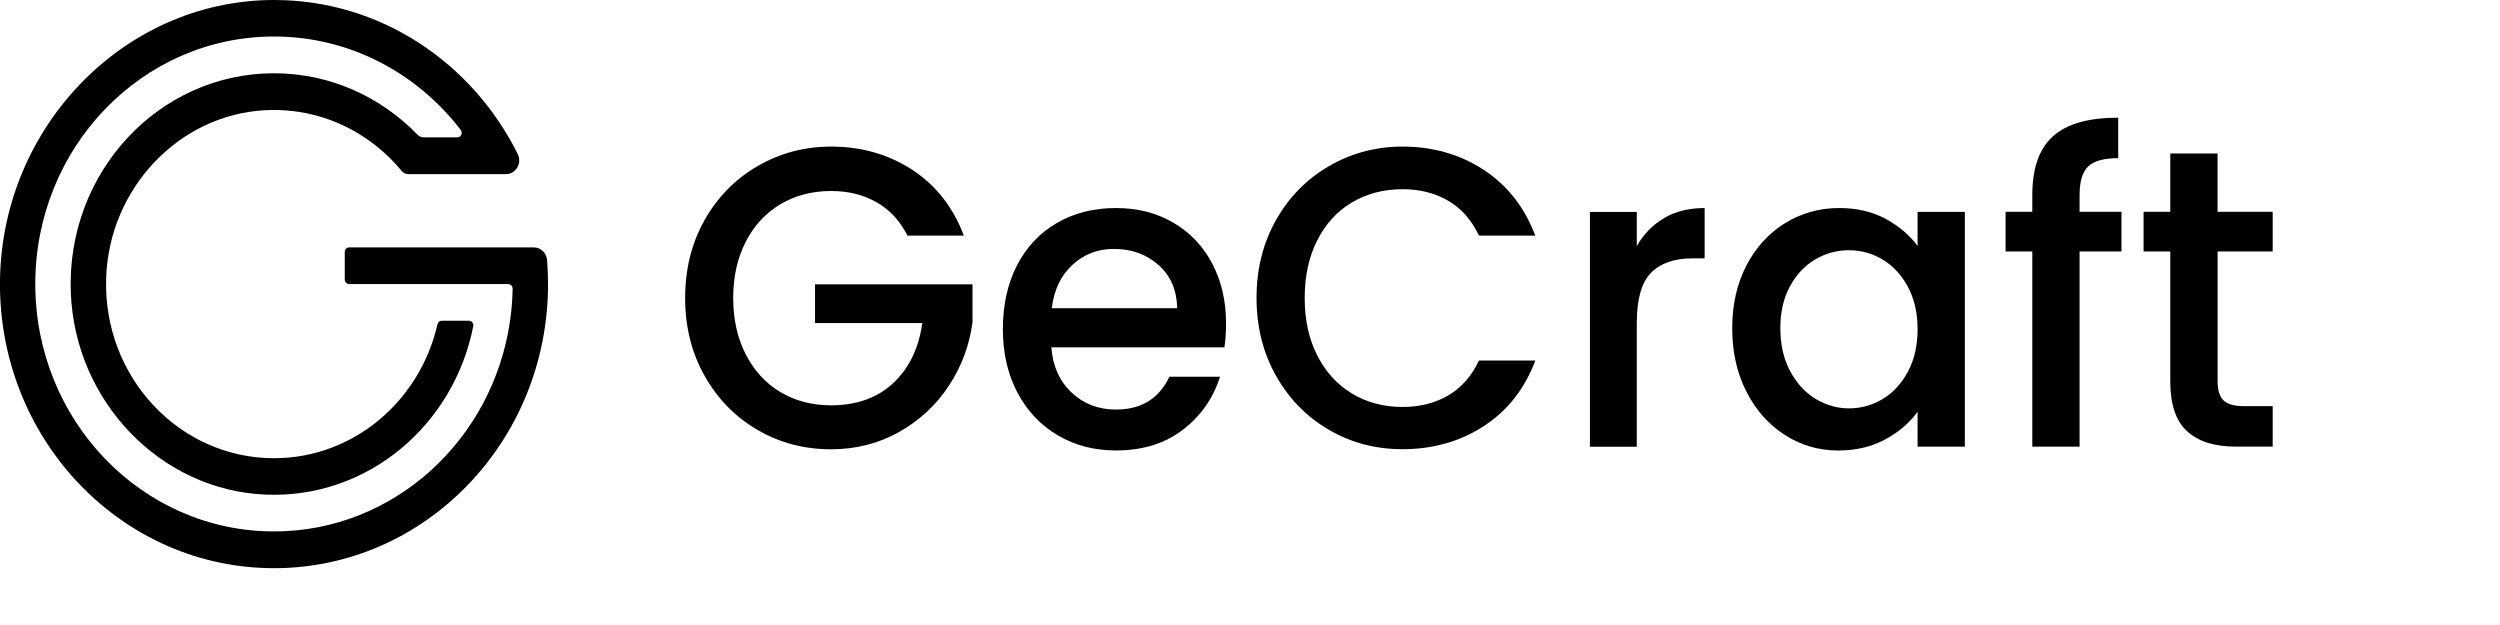 <svg
      viewBox="0 0 88 22"
      fill="none"
      xmlns="http://www.w3.org/2000/svg"
    >
      <g clipPath="url(#clip0_4146_342)">
        <path
          d="M9.623 3.67629e-05C13.369 -0.01 16.619 2.194 18.224 5.421C18.385 5.744 18.16 6.129 17.808 6.129H14.374C14.283 6.129 14.197 6.085 14.136 6.015C13.761 5.56 13.322 5.165 12.834 4.84C11.833 4.173 10.629 3.813 9.339 3.879C6.29 4.038 3.83 6.642 3.736 9.804C3.631 13.279 6.316 16.129 9.645 16.129C12.44 16.129 14.781 14.119 15.399 11.415C15.415 11.342 15.477 11.29 15.549 11.29H16.506C16.604 11.29 16.679 11.383 16.659 11.481C15.975 14.965 12.939 17.562 9.345 17.41C5.643 17.254 2.633 14.123 2.492 10.286C2.337 6.058 5.599 2.579 9.645 2.579C11.616 2.579 13.401 3.406 14.697 4.742C14.755 4.802 14.834 4.835 14.916 4.835H16.096C16.227 4.835 16.299 4.679 16.216 4.571C14.679 2.569 12.306 1.285 9.645 1.285C5.004 1.285 1.242 5.185 1.242 9.996C1.242 14.806 5.002 18.706 9.645 18.706C13.861 18.706 17.352 15.486 17.955 11.287C18.007 10.919 18.039 10.544 18.045 10.162C18.045 10.073 17.975 9.998 17.889 9.998H12.29C12.203 9.998 12.135 9.925 12.135 9.838V8.869C12.135 8.779 12.205 8.708 12.29 8.708H18.791C19.034 8.708 19.237 8.902 19.257 9.154C19.279 9.433 19.291 9.715 19.291 10C19.291 15.523 14.973 20 9.645 20C4.373 20 0.086 15.615 -0 10.171C-0.089 4.627 4.273 0.015 9.623 3.67629e-05Z"
          fill="currentColor"
        />
        <path
          d="M31.945 8.298C31.683 7.777 31.322 7.385 30.859 7.121C30.397 6.856 29.861 6.723 29.254 6.723C28.588 6.723 27.995 6.879 27.473 7.187C26.953 7.498 26.544 7.937 26.251 8.508C25.958 9.079 25.809 9.737 25.809 10.488C25.809 11.238 25.956 11.9 26.251 12.475C26.544 13.05 26.953 13.492 27.473 13.802C27.994 14.113 28.586 14.267 29.254 14.267C30.15 14.267 30.88 14.006 31.438 13.488C31.997 12.967 32.341 12.262 32.465 11.373H28.689V10.008H34.232V11.344C34.125 12.154 33.848 12.898 33.4 13.579C32.952 14.258 32.367 14.802 31.649 15.206C30.93 15.61 30.132 15.815 29.254 15.815C28.309 15.815 27.445 15.588 26.663 15.131C25.881 14.677 25.262 14.044 24.804 13.233C24.346 12.423 24.117 11.508 24.117 10.488C24.117 9.467 24.346 8.552 24.804 7.742C25.262 6.931 25.885 6.3 26.671 5.844C27.457 5.39 28.319 5.16 29.254 5.16C30.325 5.16 31.277 5.433 32.111 5.977C32.946 6.523 33.55 7.294 33.928 8.294H31.947L31.945 8.298Z"
          fill="currentColor"
        />
        <path
          d="M43.101 12.227H37.009C37.057 12.887 37.294 13.416 37.718 13.816C38.143 14.216 38.663 14.416 39.282 14.416C40.17 14.416 40.797 14.031 41.163 13.262H42.944C42.703 14.023 42.267 14.646 41.633 15.129C41.002 15.614 40.219 15.856 39.282 15.856C38.52 15.856 37.837 15.679 37.234 15.323C36.631 14.969 36.159 14.469 35.815 13.823C35.474 13.177 35.301 12.431 35.301 11.581C35.301 10.731 35.468 9.983 35.799 9.339C36.133 8.694 36.599 8.198 37.202 7.848C37.805 7.498 38.496 7.323 39.278 7.323C40.06 7.323 40.701 7.494 41.29 7.833C41.879 8.173 42.337 8.65 42.664 9.267C42.992 9.883 43.157 10.589 43.157 11.389C43.157 11.7 43.137 11.979 43.099 12.229L43.101 12.227ZM41.437 10.848C41.426 10.219 41.209 9.712 40.785 9.333C40.361 8.954 39.835 8.762 39.208 8.762C38.639 8.762 38.151 8.95 37.747 9.325C37.343 9.7 37.099 10.208 37.023 10.848H41.437Z"
          fill="currentColor"
        />
        <path
          d="M44.918 7.742C45.376 6.931 45.999 6.3 46.785 5.844C47.571 5.39 48.433 5.16 49.367 5.16C50.439 5.16 51.391 5.433 52.225 5.977C53.059 6.523 53.664 7.294 54.042 8.294H52.06C51.799 7.744 51.437 7.333 50.975 7.065C50.513 6.796 49.976 6.66 49.369 6.66C48.704 6.66 48.111 6.817 47.589 7.125C47.068 7.435 46.66 7.879 46.367 8.46C46.073 9.04 45.925 9.715 45.925 10.485C45.925 11.256 46.071 11.931 46.367 12.51C46.66 13.09 47.068 13.537 47.589 13.852C48.109 14.167 48.702 14.325 49.369 14.325C49.976 14.325 50.513 14.19 50.975 13.921C51.437 13.652 51.799 13.242 52.06 12.692H54.042C53.666 13.692 53.061 14.463 52.225 15.002C51.391 15.542 50.439 15.812 49.367 15.812C48.423 15.812 47.559 15.585 46.777 15.129C45.995 14.675 45.376 14.042 44.918 13.231C44.46 12.421 44.23 11.506 44.23 10.485C44.23 9.465 44.46 8.55 44.918 7.74V7.742Z"
          fill="currentColor"
        />
        <path
          d="M58.578 7.675C58.978 7.439 59.454 7.323 60.003 7.323V9.094H59.583C58.936 9.094 58.447 9.264 58.114 9.604C57.78 9.944 57.615 10.533 57.615 11.375V15.725H55.965V7.46H57.615V8.66C57.856 8.239 58.176 7.912 58.578 7.677V7.675Z"
          fill="currentColor"
        />
        <path
          d="M61.472 9.348C61.806 8.708 62.258 8.21 62.833 7.856C63.407 7.502 64.04 7.323 64.736 7.323C65.363 7.323 65.91 7.45 66.378 7.706C66.846 7.96 67.22 8.279 67.499 8.658V7.458H69.163V15.723H67.499V14.494C67.22 14.883 66.838 15.208 66.356 15.469C65.873 15.729 65.323 15.858 64.706 15.858C64.02 15.858 63.393 15.675 62.825 15.31C62.256 14.946 61.804 14.435 61.472 13.781C61.138 13.127 60.974 12.383 60.974 11.554C60.974 10.725 61.14 9.989 61.472 9.35V9.348ZM67.16 10.098C66.933 9.677 66.637 9.358 66.269 9.137C65.903 8.919 65.508 8.808 65.084 8.808C64.659 8.808 64.264 8.916 63.898 9.131C63.53 9.346 63.235 9.66 63.008 10.077C62.78 10.492 62.668 10.985 62.668 11.554C62.668 12.123 62.78 12.625 63.008 13.054C63.235 13.483 63.534 13.812 63.904 14.037C64.276 14.262 64.668 14.375 65.084 14.375C65.5 14.375 65.903 14.264 66.269 14.046C66.635 13.827 66.933 13.504 67.16 13.079C67.387 12.654 67.499 12.156 67.499 11.587C67.499 11.019 67.387 10.523 67.16 10.102V10.098Z"
          fill="currentColor"
        />
        <path
          d="M74.676 8.852H73.201V15.723H71.537V8.852H70.596V7.456H71.537V6.871C71.537 5.921 71.78 5.229 72.268 4.794C72.755 4.358 73.52 4.142 74.561 4.142V5.567C74.059 5.567 73.707 5.665 73.504 5.858C73.301 6.054 73.201 6.392 73.201 6.871V7.456H74.676V8.852Z"
          fill="currentColor"
        />
        <path
          d="M78.06 8.852V13.427C78.06 13.738 78.131 13.96 78.269 14.094C78.41 14.229 78.647 14.296 78.985 14.296H79.998V15.721H78.695C77.952 15.721 77.383 15.542 76.987 15.181C76.591 14.821 76.394 14.235 76.394 13.427V8.852H75.454V7.456H76.394V5.402H78.058V7.456H79.998V8.852H78.058H78.06Z"
          fill="currentColor"
        />
      </g>
      <defs>
        <clipPath id="clip0_4146_342">
          <rect width="80" height="20" fill="currentColor" />
        </clipPath>
      </defs>
    </svg>
